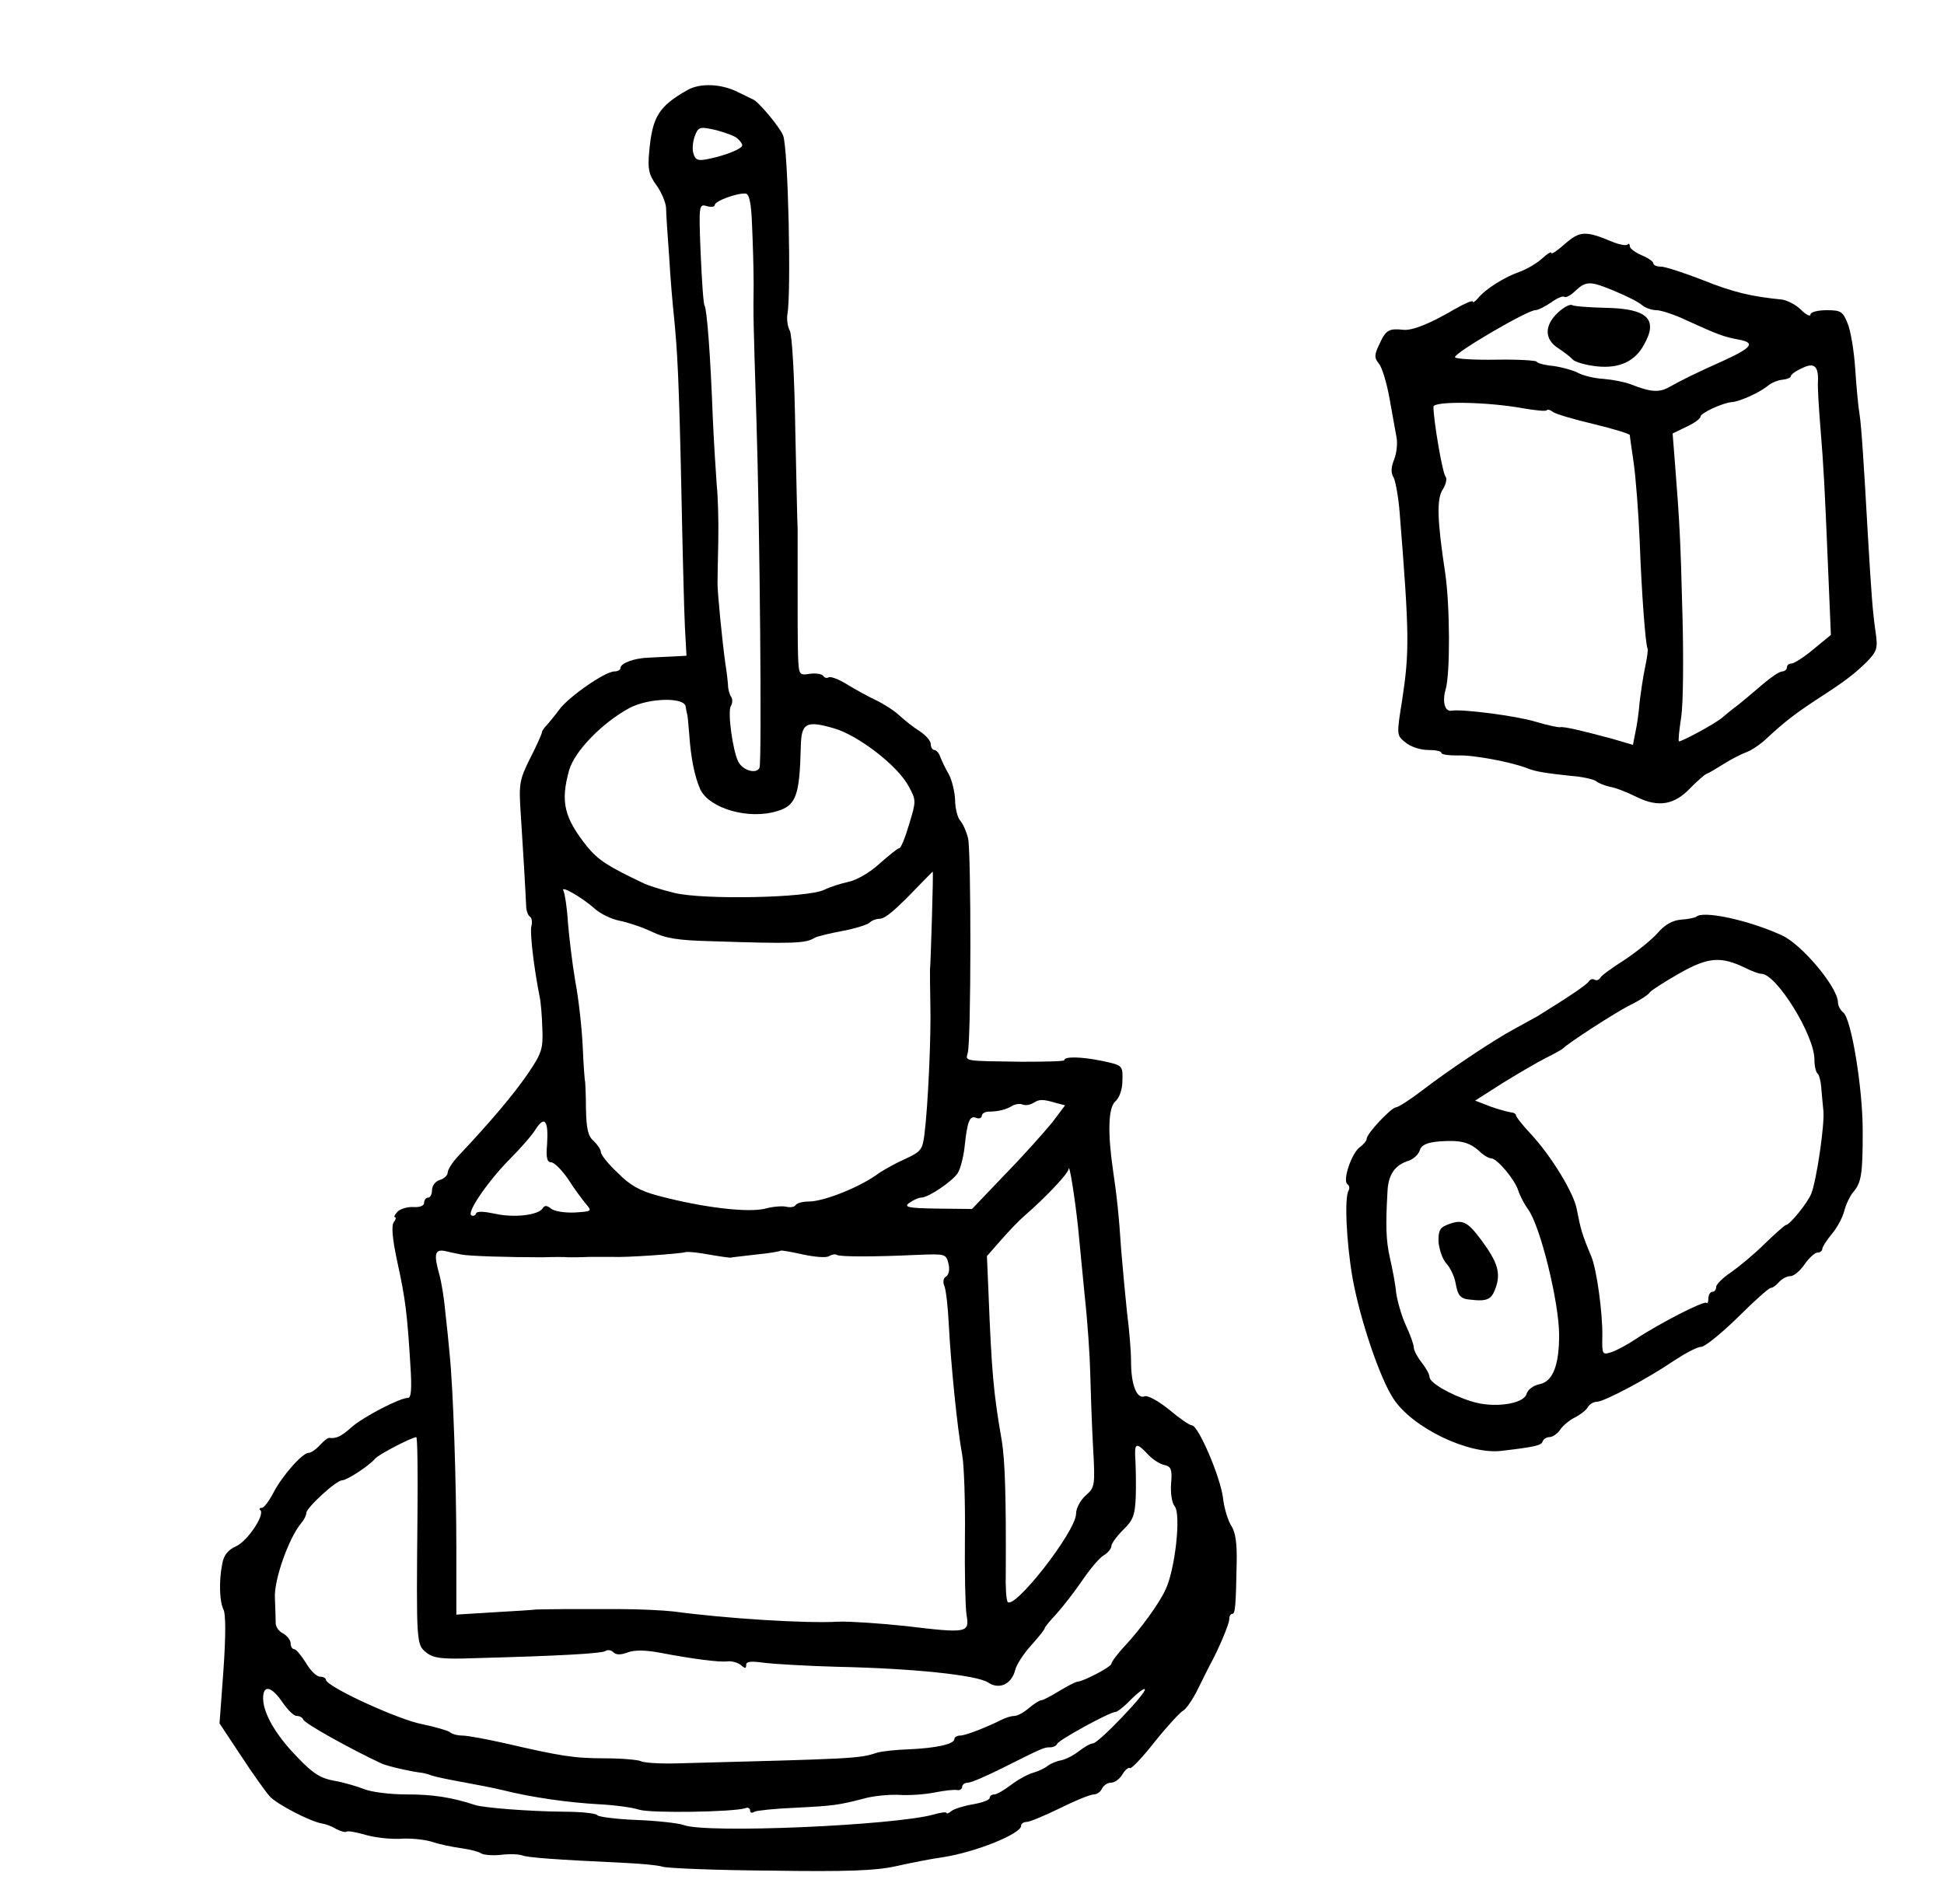 <?xml version="1.0" standalone="no"?>
<!DOCTYPE svg PUBLIC "-//W3C//DTD SVG 20010904//EN"
 "http://www.w3.org/TR/2001/REC-SVG-20010904/DTD/svg10.dtd">
<svg version="1.0" xmlns="http://www.w3.org/2000/svg"
 width="495pt" height="485pt" viewBox="0 0 495 485"
 preserveAspectRatio="xMidYMid meet">
<g transform="translate(0,485) scale(0.1,-0.1)"
fill="#000000" stroke="none">
<path d="M1751 4621 c-74 -42 -90 -68 -98 -158 -4 -43 -1 -58 18 -84 13 -18
24 -44 25 -58 0 -14 4 -71 8 -126 3 -55 9 -122 12 -150 9 -89 13 -165 19 -445
3 -151 7 -308 9 -347 l4 -73 -36 -2 c-21 -1 -48 -2 -62 -3 -34 -1 -70 -14 -70
-26 0 -5 -7 -9 -16 -9 -23 0 -115 -64 -139 -96 -11 -15 -26 -33 -32 -40 -7 -7
-13 -15 -13 -19 0 -3 -13 -33 -30 -66 -28 -56 -29 -66 -24 -142 5 -74 12 -194
14 -239 1 -10 5 -20 10 -23 4 -3 6 -14 3 -24 -4 -16 6 -103 21 -179 3 -12 6
-49 7 -81 2 -52 -1 -63 -38 -117 -36 -52 -92 -119 -176 -208 -15 -16 -27 -35
-27 -42 0 -7 -9 -16 -20 -19 -11 -3 -20 -15 -20 -26 0 -10 -4 -19 -10 -19 -5
0 -10 -6 -10 -13 0 -8 -11 -12 -27 -11 -16 1 -34 -5 -41 -12 -7 -8 -10 -14 -6
-14 3 0 2 -6 -3 -12 -7 -9 -4 -43 9 -103 21 -96 25 -133 33 -262 4 -60 2 -83
-6 -83 -21 0 -113 -48 -143 -74 -27 -24 -39 -30 -57 -28 -4 1 -15 -8 -24 -18
-10 -11 -23 -20 -29 -20 -16 0 -68 -59 -90 -102 -11 -21 -24 -38 -29 -38 -6 0
-8 -3 -4 -6 12 -12 -33 -79 -62 -92 -20 -9 -31 -22 -35 -44 -9 -45 -7 -97 3
-117 6 -11 6 -68 0 -154 l-10 -136 55 -83 c30 -46 63 -92 73 -103 18 -20 103
-64 133 -69 8 -1 25 -7 36 -14 12 -6 23 -9 26 -7 3 3 25 -1 49 -8 24 -7 63
-11 87 -10 23 2 59 -1 80 -7 20 -7 55 -14 77 -17 22 -3 45 -9 50 -13 6 -4 28
-6 49 -4 22 3 46 2 55 -1 15 -6 87 -11 256 -19 44 -2 90 -6 102 -10 12 -4 136
-9 275 -10 196 -3 268 0 318 11 36 8 90 19 120 23 85 13 200 60 200 80 0 6 7
10 14 10 8 0 46 16 85 35 38 19 77 35 86 35 8 0 18 7 21 15 4 8 14 15 23 15 9
0 22 9 29 21 7 12 16 19 19 16 3 -3 32 27 64 68 32 40 65 75 71 78 7 3 24 27
37 53 13 27 28 56 32 64 22 40 49 104 49 116 0 8 3 14 8 14 7 0 9 18 11 132 1
46 -3 75 -13 91 -9 13 -19 46 -22 73 -7 54 -63 184 -79 184 -6 0 -32 18 -58
40 -26 21 -54 37 -62 34 -20 -8 -35 28 -35 88 0 29 -5 85 -10 123 -4 39 -11
111 -15 160 -6 93 -12 145 -21 205 -14 97 -12 159 6 175 11 10 18 31 18 54 1
38 0 38 -51 49 -53 11 -97 12 -97 2 0 -3 -48 -4 -108 -4 -148 2 -144 1 -138
22 9 27 9 514 1 547 -4 17 -13 37 -20 45 -7 8 -13 32 -13 53 -1 21 -8 50 -16
65 -9 15 -18 35 -22 45 -3 9 -10 17 -15 17 -5 0 -9 7 -9 15 0 8 -12 22 -27 32
-16 10 -39 28 -53 41 -14 13 -41 30 -60 39 -19 9 -52 27 -73 40 -21 13 -42 21
-47 18 -5 -3 -11 -1 -14 4 -4 5 -19 7 -34 5 -27 -4 -28 -4 -30 48 -1 29 -1
109 -1 178 0 69 0 134 0 145 -1 11 -3 124 -6 252 -2 133 -8 240 -14 251 -6 11
-8 30 -6 42 10 53 2 424 -11 455 -8 21 -64 88 -77 92 -4 2 -21 10 -37 18 -43
22 -97 24 -129 6z m126 -123 c7 -6 13 -14 13 -18 0 -9 -43 -26 -87 -35 -25 -5
-32 -3 -37 13 -4 11 -2 31 3 45 9 24 12 25 53 16 23 -6 48 -15 55 -21z m38
-223 c2 -44 4 -111 4 -150 -1 -85 -1 -80 7 -340 9 -283 14 -873 8 -890 -7 -17
-42 -8 -54 15 -14 27 -28 127 -19 142 4 6 5 17 1 23 -4 5 -7 17 -8 25 0 8 -3
35 -7 60 -8 57 -20 179 -20 205 0 11 1 61 2 110 1 50 -1 113 -4 140 -2 28 -7
104 -10 170 -6 163 -15 277 -21 287 -3 4 -7 65 -10 134 -5 123 -4 125 16 119
11 -3 20 -2 20 3 0 10 57 31 79 29 9 -2 14 -24 16 -82z m-169 -1225 c1 -8 3
-17 4 -20 1 -3 3 -25 5 -50 4 -60 14 -109 28 -140 23 -49 123 -78 195 -56 49
14 58 40 61 162 1 63 13 70 85 49 62 -18 163 -96 190 -148 19 -35 19 -37 1
-96 -10 -34 -21 -61 -25 -61 -4 0 -26 -18 -51 -40 -25 -23 -59 -42 -79 -46
-19 -4 -47 -13 -61 -20 -42 -21 -309 -26 -382 -8 -33 8 -66 19 -75 23 -95 45
-118 60 -147 95 -59 74 -68 114 -46 194 14 49 84 121 154 159 50 26 141 28
143 3z m627 -537 c-2 -65 -4 -125 -5 -133 0 -8 0 -49 1 -90 2 -80 -6 -257 -15
-328 -5 -40 -9 -45 -48 -63 -23 -10 -53 -27 -67 -36 -46 -35 -140 -73 -180
-73 -15 0 -30 -4 -33 -9 -3 -5 -14 -7 -25 -4 -10 2 -34 0 -52 -5 -43 -11 -158
2 -274 33 -45 12 -71 26 -102 58 -24 22 -43 46 -43 53 0 6 -8 18 -18 28 -15
12 -19 32 -20 84 0 37 -2 67 -2 67 -1 0 -4 38 -6 85 -2 47 -10 123 -19 170 -8
47 -16 115 -19 152 -2 37 -8 72 -11 79 -10 16 45 -15 78 -44 15 -14 44 -28 65
-32 20 -4 57 -16 82 -28 35 -17 68 -22 150 -24 210 -7 242 -6 265 9 6 3 37 11
70 17 32 6 64 16 69 21 6 6 17 10 25 10 15 0 40 21 104 88 17 17 31 32 32 32
1 0 0 -53 -2 -117z m316 -472 l23 -6 -33 -44 c-19 -23 -72 -83 -119 -131 l-85
-89 -89 1 c-75 1 -86 4 -70 15 10 7 23 13 30 13 18 0 80 42 93 63 6 9 14 39
17 65 7 67 13 82 30 75 7 -3 14 0 14 5 0 6 8 11 18 11 23 0 44 5 60 15 7 4 19
6 26 3 7 -3 19 -1 27 4 16 10 24 10 58 0z m-1296 -106 c-3 -33 0 -45 10 -45 8
0 27 -19 43 -42 15 -24 36 -52 45 -63 17 -20 17 -20 -28 -23 -25 -1 -52 3 -60
10 -10 8 -16 9 -21 1 -11 -18 -74 -25 -122 -14 -29 6 -46 7 -48 0 -2 -5 -8 -7
-12 -4 -12 8 45 90 100 145 25 25 54 58 64 74 23 36 33 22 29 -39z m1352 -210
c3 -33 11 -112 17 -175 7 -63 13 -151 14 -195 1 -44 4 -128 7 -186 6 -104 5
-107 -19 -128 -13 -12 -24 -32 -24 -46 0 -46 -164 -254 -175 -223 -3 7 -5 40
-4 73 1 193 -2 285 -10 335 -21 120 -26 174 -34 378 l-4 93 36 41 c20 23 47
51 60 62 53 46 111 107 112 119 2 16 16 -74 24 -148z m-1570 -70 c20 -4 117
-7 208 -7 26 1 55 1 65 0 9 0 33 0 52 1 19 0 46 0 60 0 32 -2 172 8 185 12 6
2 33 -1 60 -6 28 -5 52 -8 55 -8 3 1 32 4 65 8 33 3 61 8 63 10 2 1 27 -3 57
-10 29 -6 59 -9 66 -4 7 4 16 6 20 3 8 -5 96 -5 201 0 75 3 77 3 83 -22 4 -15
1 -28 -6 -33 -7 -4 -9 -14 -4 -25 4 -11 9 -55 11 -99 5 -95 21 -260 34 -330 5
-27 8 -122 7 -210 -1 -88 1 -177 4 -197 8 -47 3 -48 -156 -29 -66 7 -142 12
-170 11 -80 -5 -288 8 -420 26 -27 3 -88 6 -135 6 -47 0 -112 0 -145 0 -33 0
-64 -1 -70 -1 -5 -1 -53 -4 -106 -7 l-97 -6 0 169 c0 167 -8 407 -17 493 -2
25 -7 73 -11 108 -3 35 -10 77 -15 95 -15 53 -12 66 14 61 12 -3 31 -7 42 -9z
m-112 -663 c-3 -330 -3 -330 23 -351 18 -14 39 -17 120 -14 225 6 324 12 335
18 6 4 15 3 21 -3 7 -7 19 -7 37 0 17 6 44 6 81 -1 84 -16 153 -25 173 -22 10
1 25 -3 33 -9 11 -10 14 -10 14 0 0 9 13 10 48 5 26 -3 110 -8 187 -10 190 -4
353 -21 381 -40 29 -19 60 -4 69 32 3 13 21 41 40 62 19 21 35 41 35 44 0 3
14 20 31 38 16 18 45 55 64 83 19 28 43 57 54 64 12 7 21 18 21 25 0 6 14 25
30 41 26 25 30 38 32 85 1 31 0 73 -1 94 -3 43 2 45 32 13 12 -13 31 -25 42
-27 17 -4 20 -11 17 -47 -2 -24 2 -50 9 -58 17 -20 1 -164 -24 -214 -17 -36
-63 -99 -103 -142 -19 -20 -34 -41 -34 -45 0 -8 -71 -45 -87 -46 -4 0 -25 -11
-45 -23 -21 -13 -42 -24 -46 -24 -5 0 -19 -9 -32 -20 -13 -11 -29 -20 -37 -20
-7 0 -21 -4 -31 -9 -42 -21 -94 -41 -107 -41 -8 0 -15 -4 -15 -9 0 -13 -47
-23 -115 -26 -33 -1 -70 -5 -83 -9 -45 -15 -60 -15 -513 -27 -43 -1 -82 2 -88
6 -6 3 -47 7 -90 7 -81 0 -115 6 -258 39 -45 10 -93 19 -106 19 -12 0 -27 4
-32 9 -6 4 -37 13 -70 20 -60 11 -245 96 -245 113 0 4 -7 8 -15 8 -9 0 -25 16
-36 35 -12 19 -25 35 -30 35 -5 0 -9 7 -9 15 0 8 -9 19 -19 25 -11 5 -20 18
-19 28 0 9 -1 37 -2 62 -3 45 35 153 67 191 7 8 13 20 13 26 0 13 76 83 91 83
12 0 69 37 84 55 9 11 92 54 105 55 3 0 4 -89 3 -198z m-344 -477 c13 -19 29
-35 36 -35 8 0 15 -4 17 -9 3 -10 118 -74 199 -112 15 -7 76 -21 104 -24 6 -1
17 -4 25 -7 8 -3 42 -10 75 -16 33 -6 80 -15 105 -21 75 -19 171 -32 245 -36
39 -2 85 -8 103 -14 30 -9 238 -6 270 4 6 3 12 0 12 -6 0 -6 5 -7 11 -3 6 3
52 8 102 10 101 5 112 7 175 23 23 7 64 11 90 10 26 -2 67 1 92 6 25 5 51 8
58 6 6 -1 12 3 12 9 0 5 7 10 15 10 8 0 47 17 87 37 104 52 106 53 122 53 8 0
16 4 18 9 4 10 134 81 148 81 5 0 23 14 40 32 17 17 33 29 35 26 7 -7 -118
-138 -132 -138 -6 0 -22 -9 -36 -20 -14 -11 -34 -21 -45 -23 -11 -2 -26 -8
-34 -14 -7 -6 -24 -14 -38 -18 -14 -4 -39 -18 -56 -31 -17 -13 -36 -24 -42
-24 -7 0 -12 -4 -12 -9 0 -5 -19 -12 -42 -16 -24 -4 -49 -12 -55 -17 -7 -6
-13 -8 -13 -5 0 3 -15 1 -32 -4 -100 -28 -579 -49 -637 -27 -14 5 -68 11 -120
13 -52 2 -97 8 -100 12 -3 5 -42 9 -86 9 -91 1 -203 10 -225 17 -61 20 -108
27 -174 27 -43 0 -91 6 -110 14 -18 7 -52 17 -76 21 -33 6 -53 18 -92 59 -56
57 -88 113 -88 151 0 35 21 31 49 -10z"/>
<path d="M3985 4229 c-19 -17 -35 -28 -35 -23 0 4 -10 -2 -23 -14 -13 -12 -38
-27 -57 -34 -38 -13 -88 -44 -107 -68 -7 -8 -13 -12 -13 -8 0 4 -21 -5 -47
-20 -63 -37 -107 -54 -129 -52 -37 4 -45 0 -61 -35 -14 -29 -14 -36 -2 -51 8
-9 20 -49 27 -88 7 -39 15 -84 18 -100 3 -15 0 -41 -6 -56 -8 -20 -9 -34 -1
-47 5 -11 12 -51 15 -89 25 -312 25 -354 6 -479 -14 -87 -14 -88 9 -106 13
-11 38 -19 57 -19 19 0 34 -3 34 -7 0 -5 19 -7 42 -7 38 2 138 -17 178 -33 20
-8 45 -12 110 -19 30 -2 59 -9 65 -14 6 -5 22 -11 35 -14 14 -2 44 -14 68 -26
55 -27 96 -20 137 24 17 17 35 33 40 35 6 2 26 14 45 26 19 12 45 25 56 29 12
4 35 19 51 34 47 44 75 65 128 100 73 47 95 64 128 96 26 27 29 34 23 75 -8
55 -11 100 -20 251 -10 178 -16 272 -21 305 -3 17 -8 68 -11 115 -3 47 -12
100 -20 118 -12 29 -17 32 -53 32 -23 0 -41 -5 -41 -11 0 -6 -11 -1 -24 12
-13 13 -35 24 -48 26 -79 8 -123 18 -203 50 -49 19 -98 35 -107 34 -10 0 -18
4 -18 8 0 5 -13 14 -30 21 -16 7 -30 17 -30 23 0 6 -3 8 -6 4 -4 -3 -21 0 -38
7 -69 29 -83 28 -121 -5z m128 -121 c29 -12 59 -27 68 -35 8 -7 25 -13 37 -13
12 0 48 -12 79 -27 79 -36 93 -41 131 -48 42 -8 33 -20 -36 -52 -76 -34 -112
-52 -142 -69 -25 -14 -46 -13 -97 7 -15 6 -46 12 -69 14 -22 1 -52 8 -65 15
-13 7 -42 15 -64 18 -22 2 -41 7 -42 11 -2 3 -48 6 -103 5 -56 -1 -103 2 -105
6 -6 9 184 120 204 120 7 0 25 9 41 20 15 11 30 17 33 14 3 -3 16 3 28 15 28
26 38 26 102 -1z m516 -230 c-1 -12 2 -63 6 -113 9 -109 11 -152 20 -366 l7
-166 -45 -37 c-24 -20 -49 -36 -56 -36 -6 0 -11 -4 -11 -10 0 -5 -6 -10 -12
-10 -7 0 -29 -15 -50 -33 -20 -17 -48 -41 -62 -52 -15 -11 -33 -26 -40 -32
-16 -15 -108 -64 -111 -61 -2 2 1 30 6 63 5 33 6 150 3 260 -5 195 -7 230 -19
385 l-6 76 35 17 c20 9 36 21 36 26 0 9 56 35 80 37 19 1 70 24 91 41 9 8 26
15 38 16 11 1 21 5 21 9 0 4 12 13 28 20 31 16 43 6 41 -34z m-750 -68 c30 -5
57 -8 59 -5 3 3 10 1 16 -4 6 -5 53 -19 104 -31 50 -12 92 -25 92 -28 0 -4 5
-36 10 -72 5 -36 12 -123 15 -195 5 -137 15 -266 20 -276 2 -3 -1 -24 -6 -48
-5 -23 -11 -64 -14 -89 -2 -26 -7 -61 -11 -78 l-6 -31 -51 15 c-85 23 -126 32
-134 30 -5 -1 -33 5 -63 14 -49 15 -190 33 -214 28 -17 -3 -24 23 -15 54 12
41 11 214 -1 296 -21 138 -22 190 -6 214 8 13 11 27 7 32 -8 8 -31 144 -31
178 0 15 137 13 229 -4z"/>
<path d="M3967 4054 c-35 -33 -35 -68 1 -91 15 -10 32 -23 37 -29 6 -6 33 -14
61 -17 56 -6 97 12 120 55 37 65 9 92 -97 94 -43 1 -82 4 -86 7 -5 3 -21 -5
-36 -19z"/>
<path d="M4319 2515 c-3 -2 -20 -6 -38 -7 -23 -2 -42 -13 -61 -35 -16 -18 -54
-48 -84 -68 -30 -19 -58 -39 -61 -45 -4 -6 -10 -8 -15 -5 -5 3 -11 1 -15 -5
-5 -8 -49 -38 -130 -88 -11 -6 -38 -21 -60 -33 -52 -28 -166 -104 -235 -157
-30 -23 -60 -42 -65 -42 -12 0 -75 -67 -75 -80 0 -5 -8 -15 -18 -22 -21 -16
-44 -85 -31 -94 5 -3 6 -10 3 -16 -11 -17 -6 -130 10 -223 19 -105 69 -254
104 -307 48 -74 191 -143 275 -133 86 10 102 14 105 24 2 6 10 11 17 11 8 0
20 8 27 18 7 11 24 25 38 32 14 7 29 19 33 26 4 8 15 14 23 14 18 0 128 58
197 105 29 19 59 35 69 35 9 0 51 34 93 75 41 41 79 75 84 75 5 0 14 7 21 15
7 8 20 15 29 15 9 0 25 14 36 30 11 16 26 30 33 30 6 0 12 4 12 9 0 5 11 22
24 38 14 16 28 43 32 59 4 16 14 37 22 47 22 25 25 47 25 157 0 110 -29 284
-49 301 -8 6 -14 18 -14 26 0 38 -92 148 -143 171 -85 39 -202 64 -218 47z
m125 -130 c16 -8 34 -15 41 -15 38 0 135 -156 135 -218 0 -17 4 -33 8 -36 4
-2 9 -22 10 -43 2 -21 4 -45 5 -53 3 -35 -17 -174 -31 -210 -9 -23 -55 -80
-65 -80 -2 0 -26 -21 -53 -47 -27 -27 -66 -59 -86 -73 -21 -14 -38 -31 -38
-37 0 -7 -4 -13 -10 -13 -5 0 -10 -8 -10 -17 0 -9 -2 -14 -5 -11 -6 6 -121
-53 -181 -93 -21 -14 -49 -29 -62 -33 -22 -7 -23 -5 -22 41 1 58 -14 169 -28
203 -24 57 -27 69 -37 120 -7 41 -65 136 -117 192 -21 22 -38 44 -38 48 0 3
-6 7 -12 7 -7 1 -31 7 -53 15 l-39 15 69 44 c39 24 88 53 110 64 22 11 42 22
45 25 15 15 131 90 170 110 25 12 48 27 51 33 4 5 38 27 75 48 74 42 106 44
168 14z m-678 -466 c11 -11 25 -19 31 -19 15 0 60 -54 69 -82 4 -13 15 -34 25
-48 31 -42 79 -237 79 -320 0 -77 -16 -118 -49 -125 -16 -3 -31 -14 -34 -25
-7 -26 -85 -37 -140 -19 -55 17 -107 48 -107 62 0 7 -9 23 -20 37 -11 14 -20
31 -20 38 0 7 -9 33 -20 56 -11 24 -22 62 -25 84 -2 23 -10 63 -16 89 -10 46
-11 81 -6 169 2 43 19 67 54 78 12 4 25 16 28 26 4 14 18 20 48 23 54 4 77 -1
103 -24z"/>
<path d="M3683 1730 c-17 -7 -21 -16 -20 -44 2 -19 10 -43 20 -54 10 -11 20
-32 23 -48 6 -34 12 -42 39 -44 42 -5 53 1 63 29 14 39 6 66 -37 124 -36 48
-48 53 -88 37z"/>
</g>
</svg>
